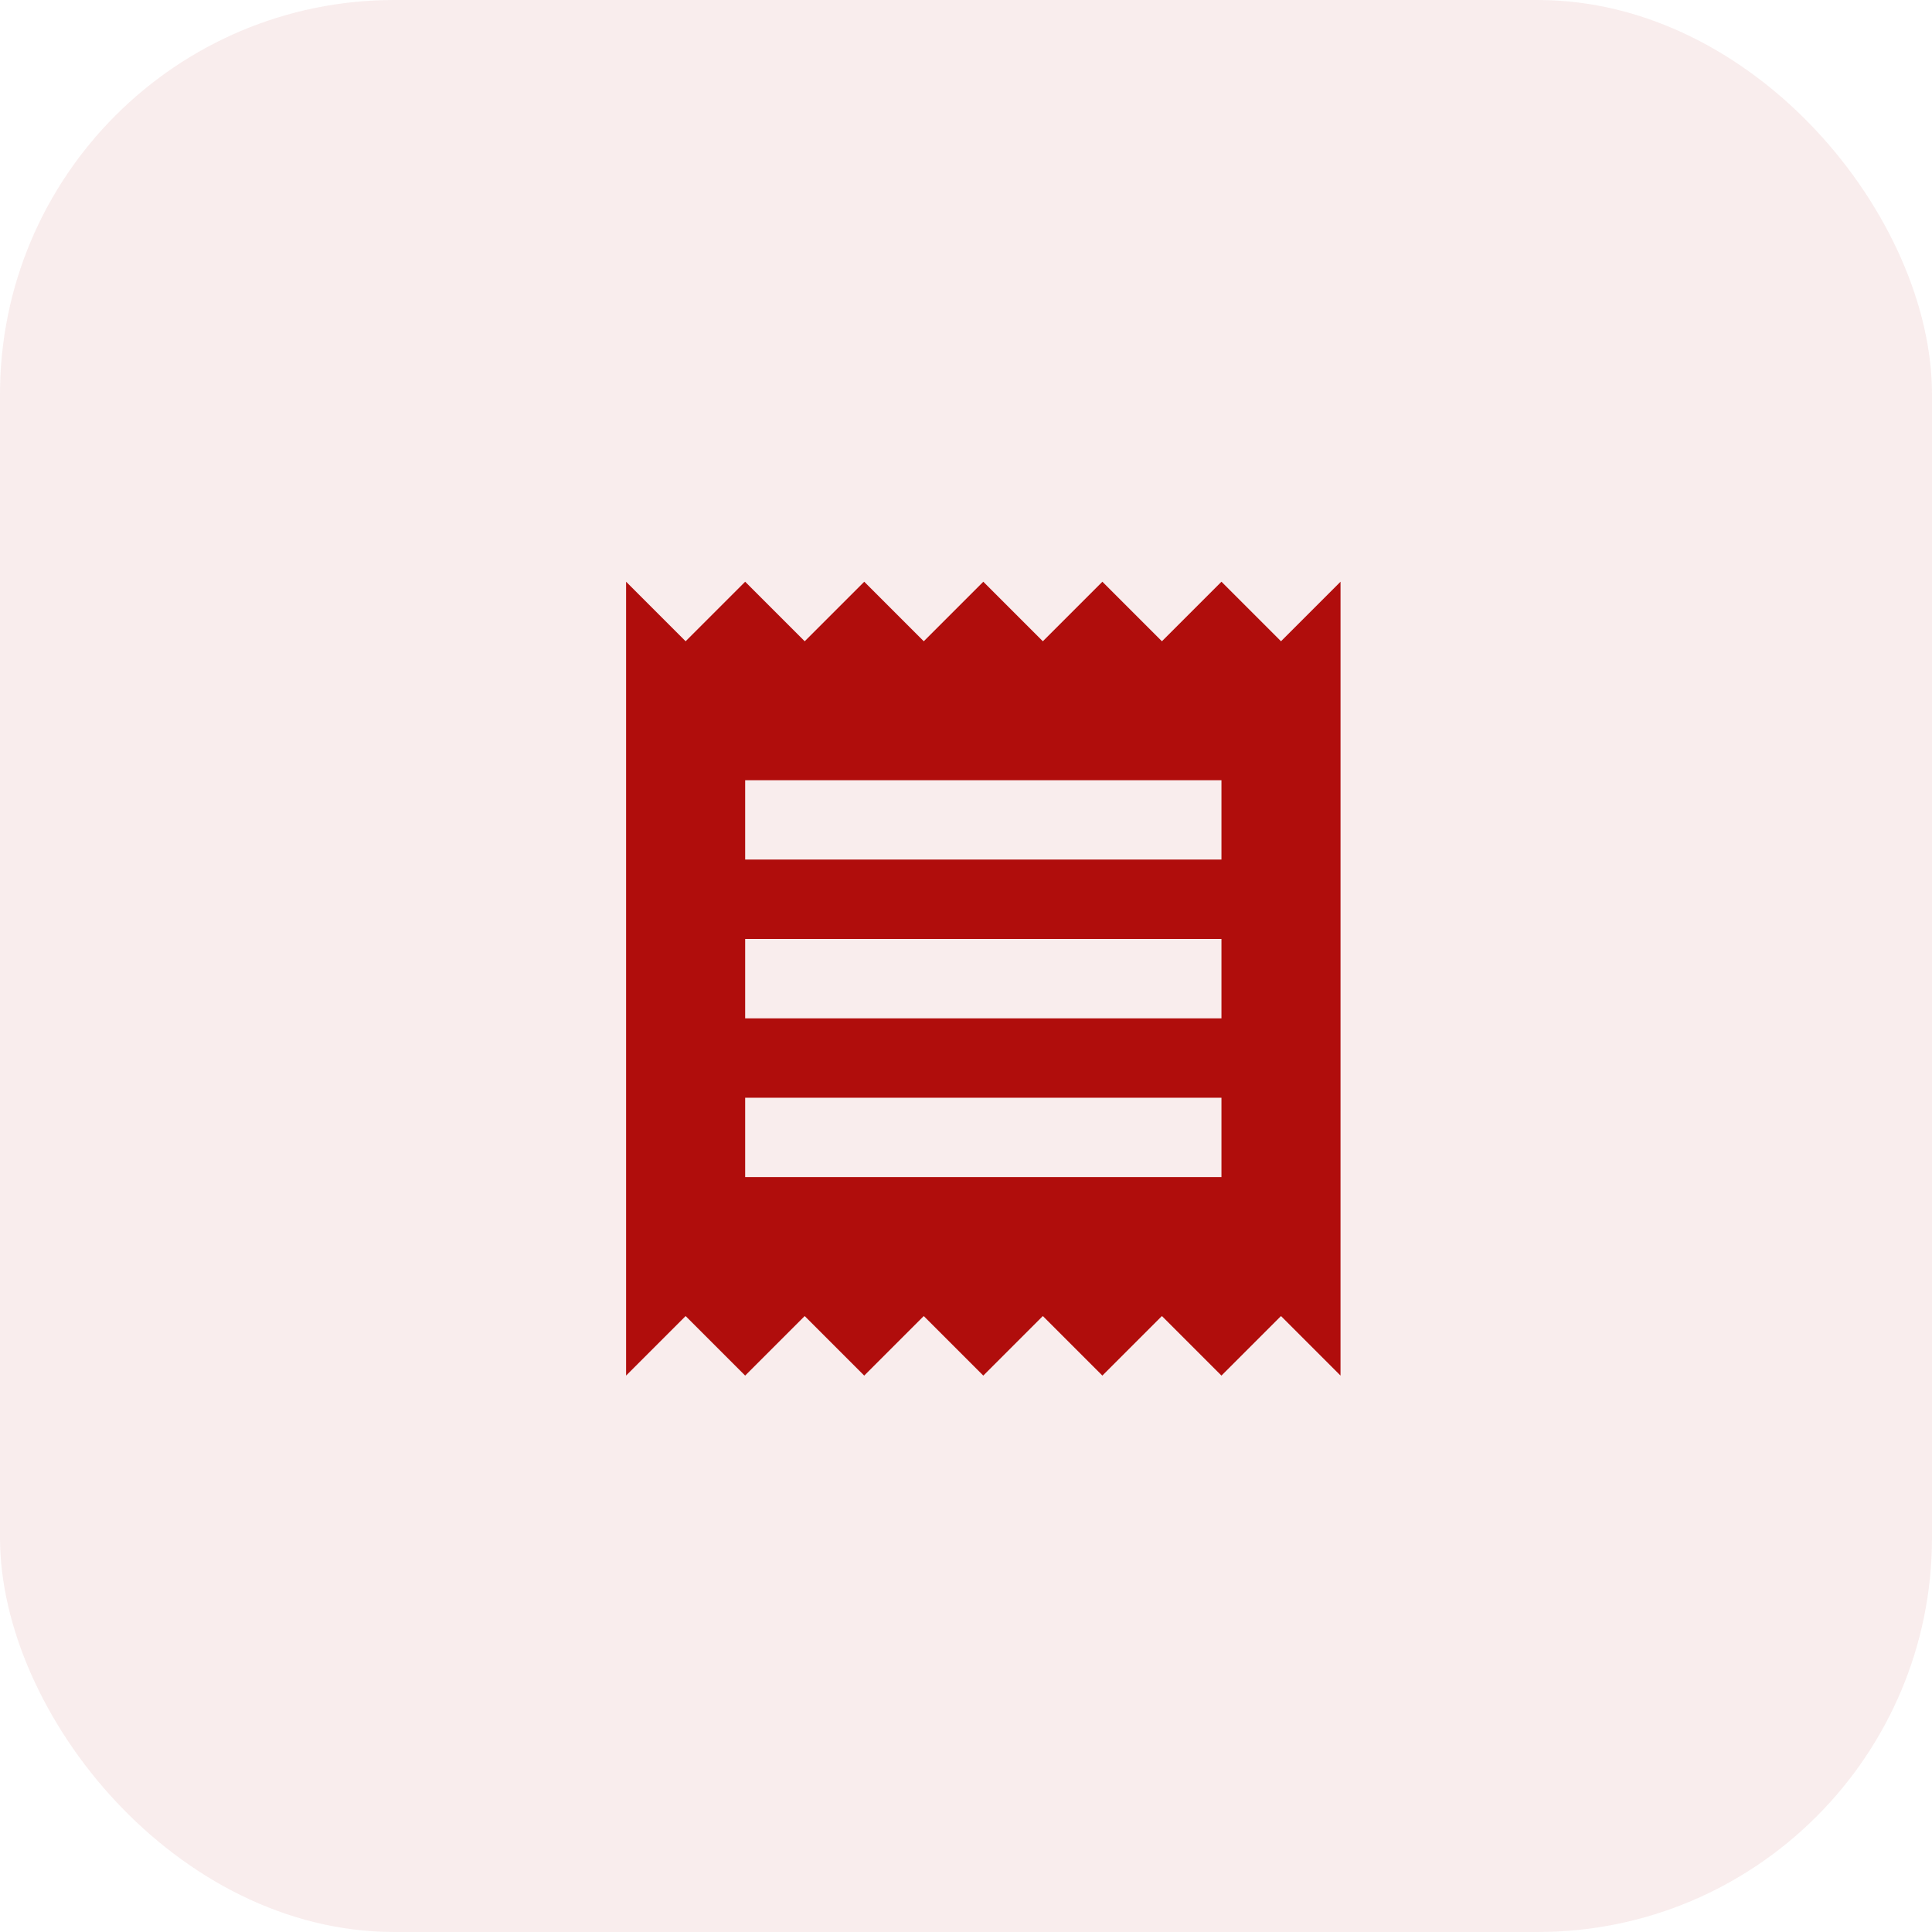 <svg xmlns="http://www.w3.org/2000/svg" width="49" height="49" viewBox="0 0 49 49">
  <g id="Group_569" data-name="Group 569" transform="translate(-883 -1810)">
    <rect id="Rectangle_1690" data-name="Rectangle 1690" width="49" height="49" rx="10" transform="translate(883 1810)" fill="#f7e6e6" opacity="0.72"/>
    <g id="receipt" transform="translate(950.379 1831.754)">
      <g id="receipt-2" data-name="receipt" transform="translate(-51.5 -7)">
        <path id="Path_13" data-name="Path 13" d="M40.6,15.1H28.52V13.087H40.6Zm0-4.027H28.52V9.06H40.6Zm0-4.027H28.52V5.034H40.6ZM25.5,20.134l1.51-1.51,1.51,1.51,1.51-1.51,1.51,1.51,1.51-1.51,1.51,1.51,1.51-1.51,1.51,1.51,1.51-1.51,1.51,1.51,1.51-1.51,1.51,1.51V0l-1.51,1.51L40.6,0,39.09,1.51,37.58,0,36.07,1.51,34.56,0,33.05,1.51,31.54,0,30.03,1.51,28.52,0,27.01,1.51,25.5,0Z" transform="translate(-25.5)" fill="#b00d0c"/>
      </g>
    </g>
  </g>
</svg>
